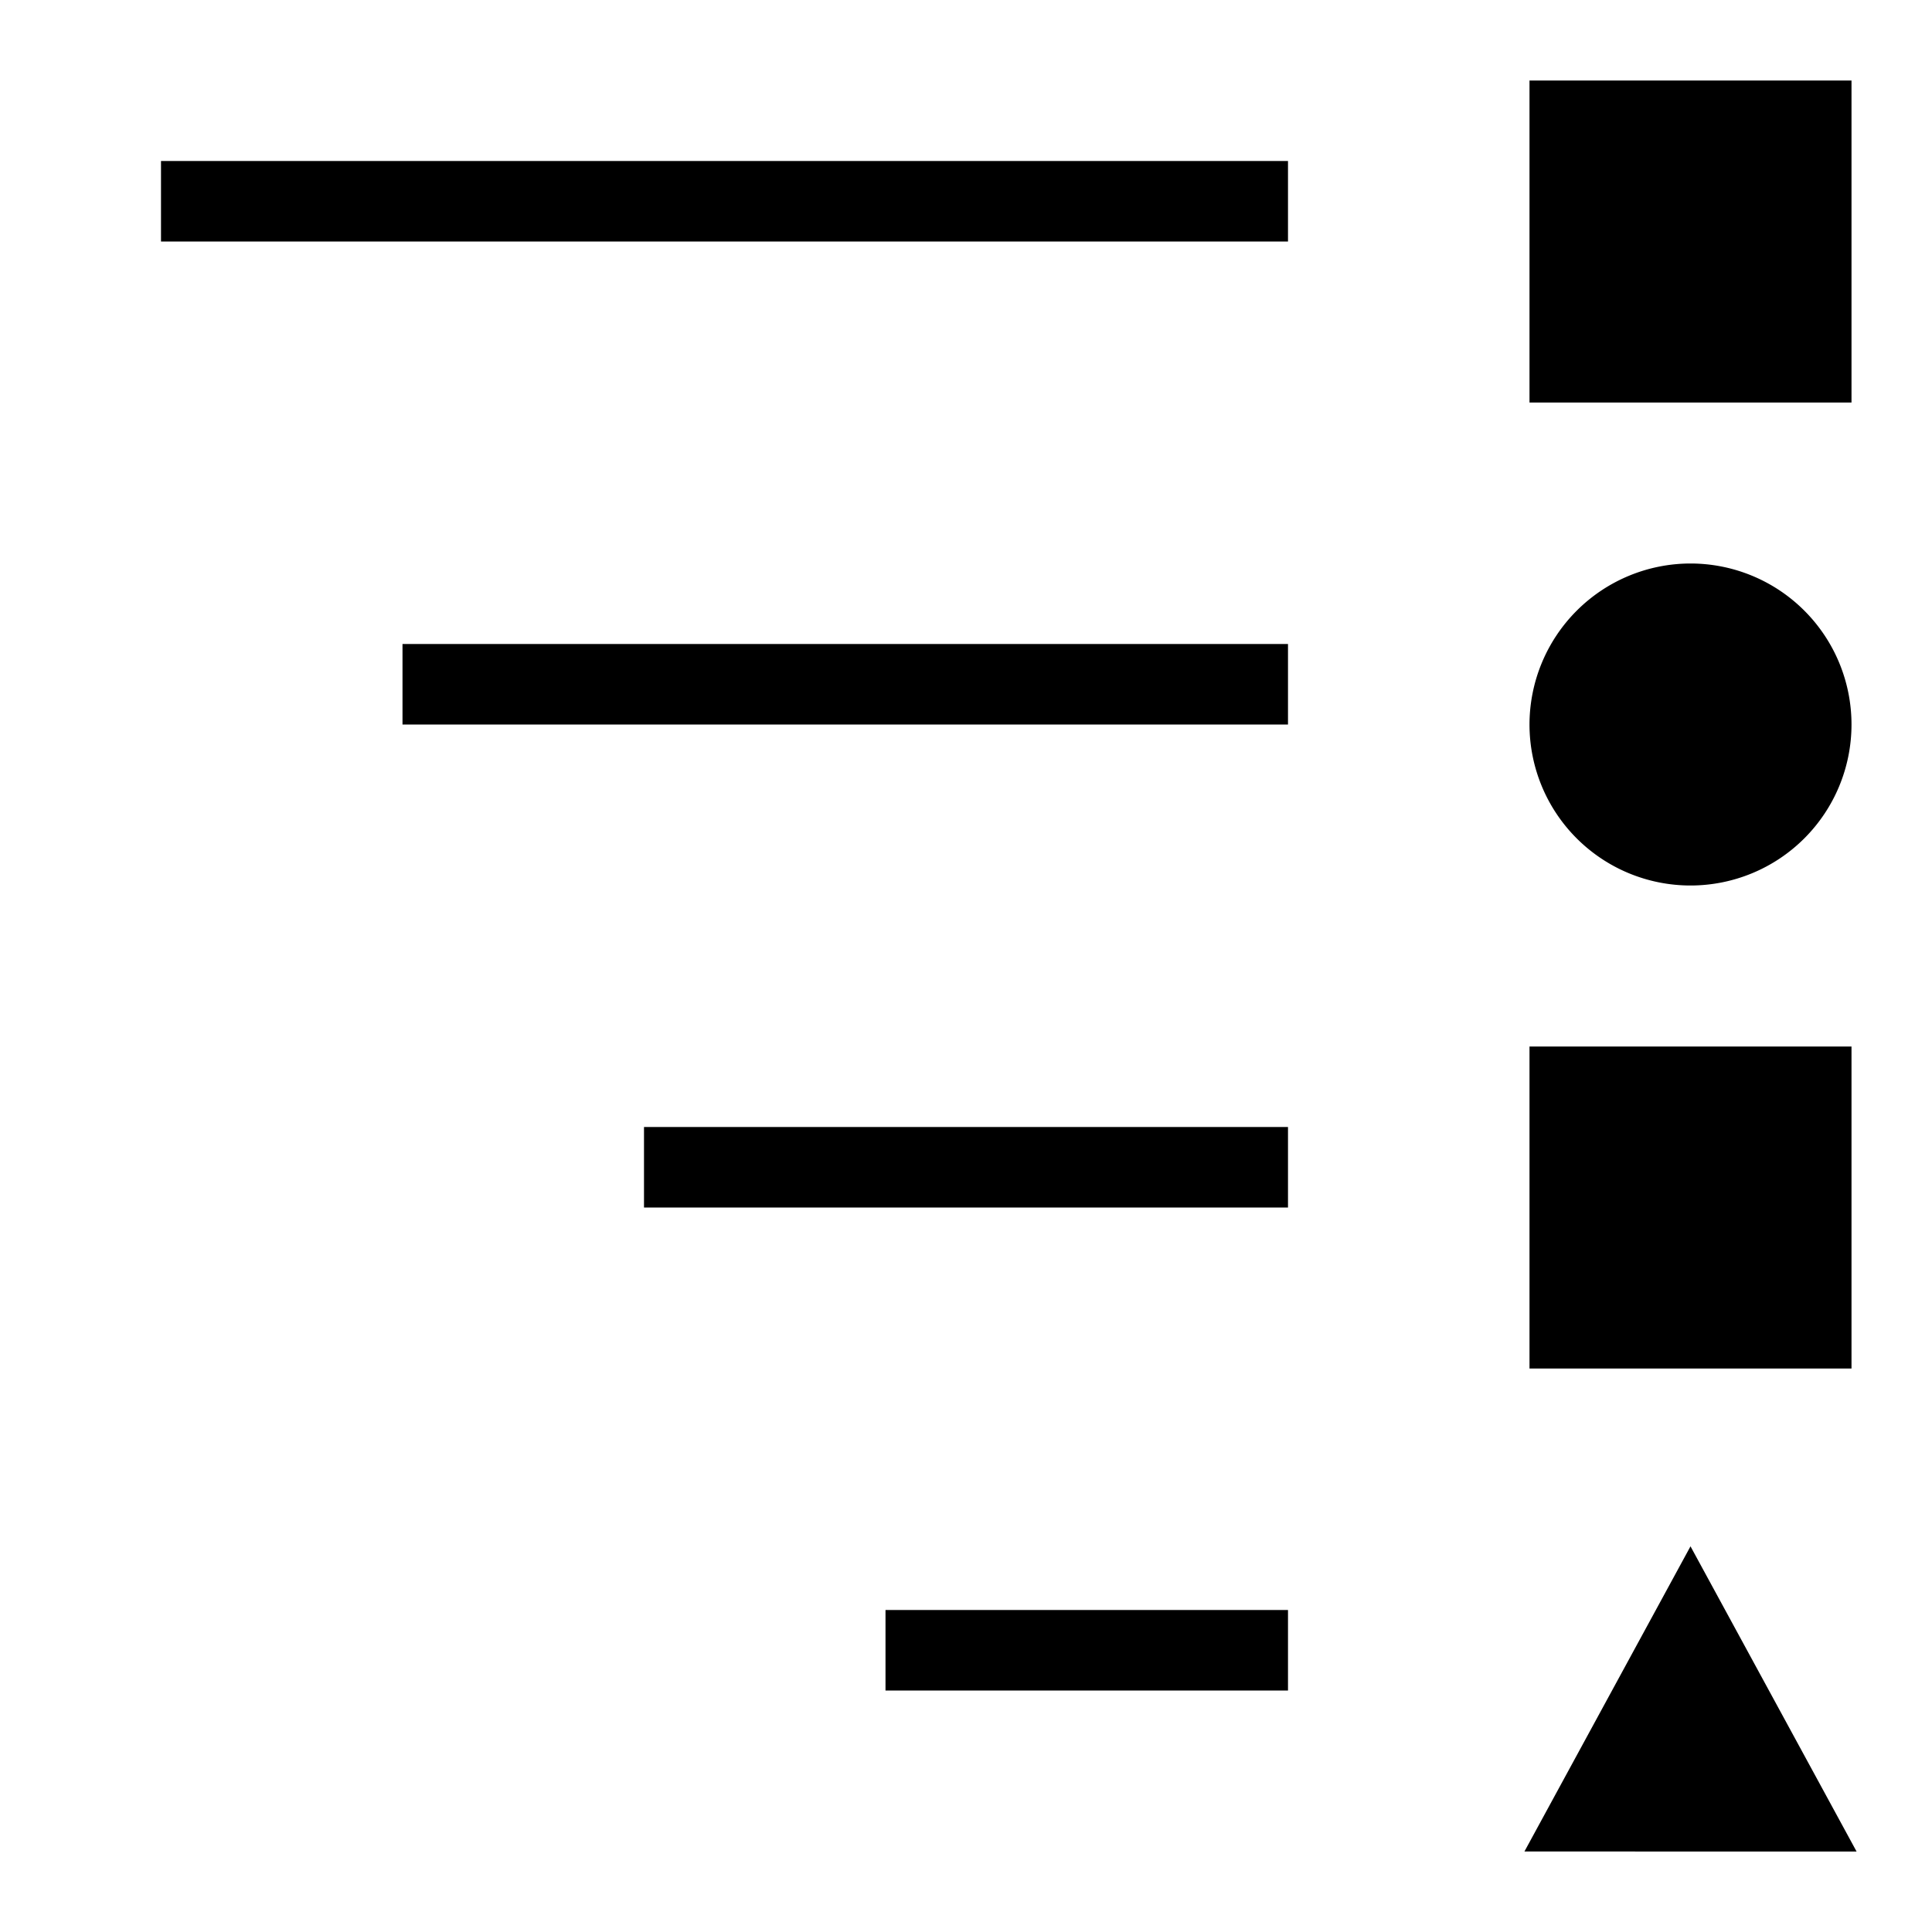 <svg xmlns="http://www.w3.org/2000/svg" viewBox="0 0 24 24"><path d="M21 7a2 2 0 1 1-2 2 2.002 2.002 0 0 1 2-2zm2.063 16L21 19.209 18.937 23zM23 1h-4v4h4zm0 12h-4v4h4zm-7 7h-5v1h5zm0-6H8v1h8zM2 2v1h14V2zm14 6H5v1h11z"/></svg>